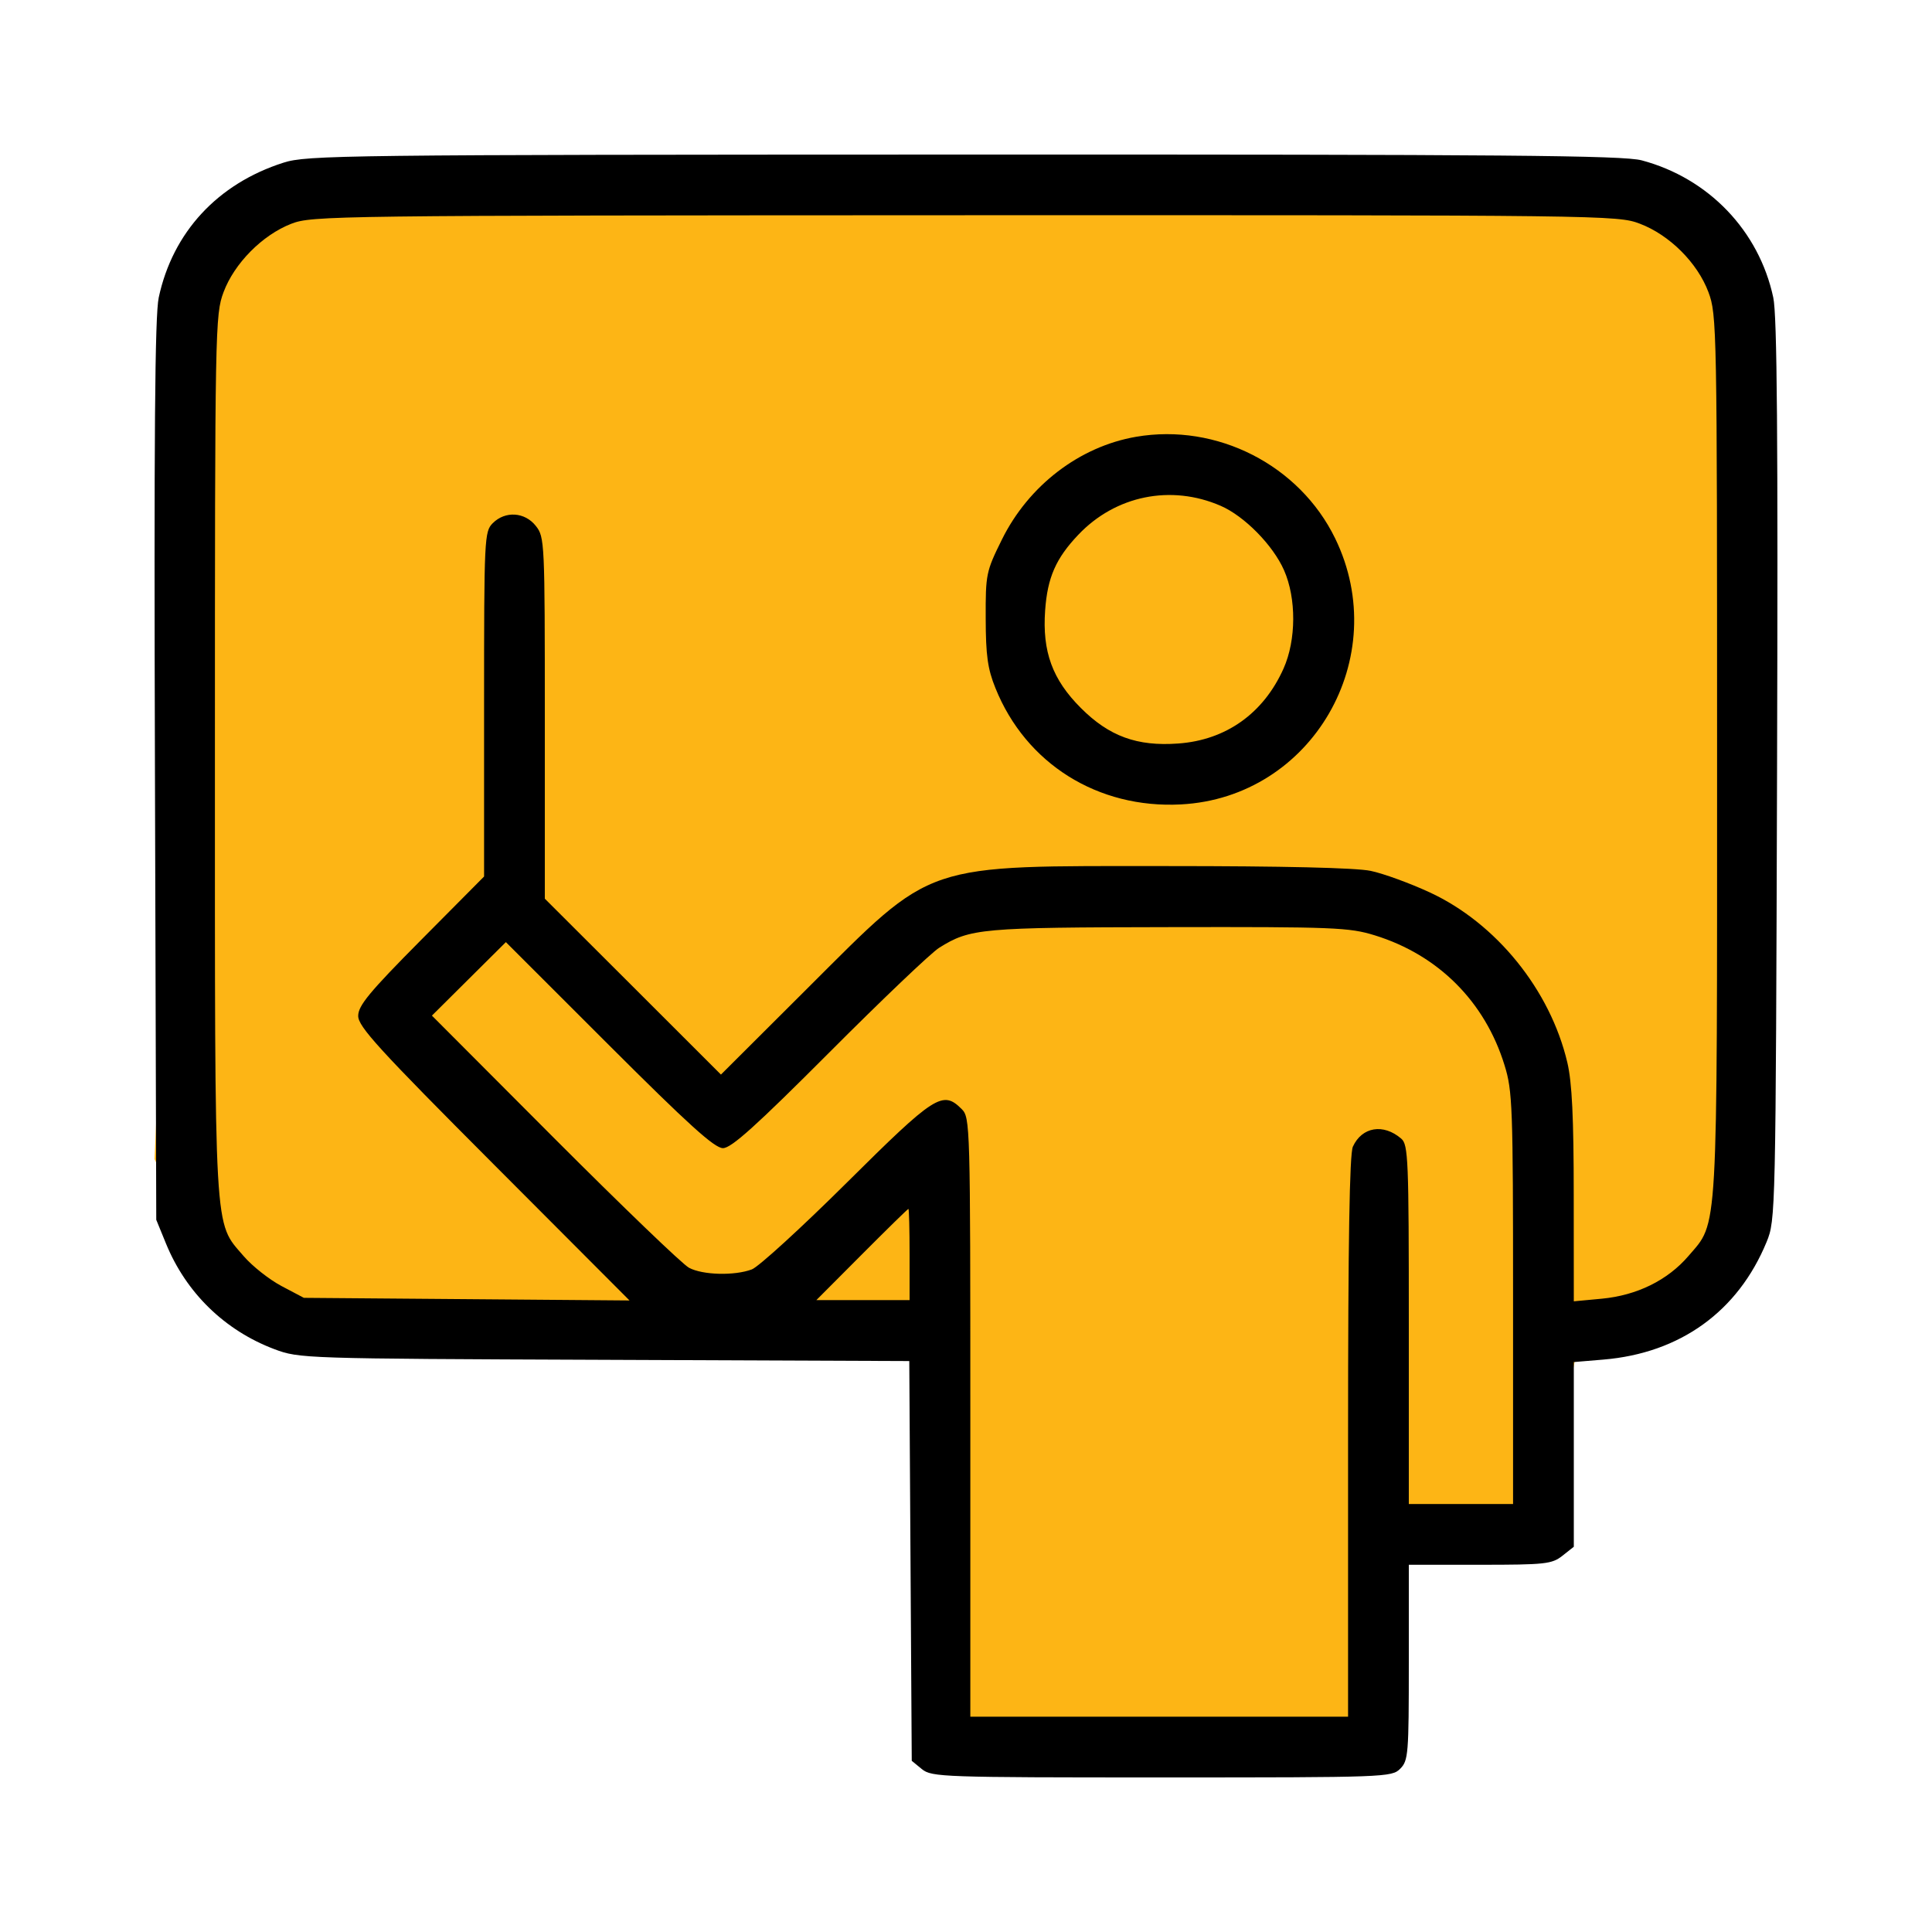<svg width="25" height="25" viewBox="0 0 25 25" fill="none" xmlns="http://www.w3.org/2000/svg">
<path d="M21.5 2.5H3.5L2.5 3.5L2 15L3 17H12V22.5H18V20L20 19.5L20.5 17L22 16.5L22.5 15.5V4L21.5 2.5Z" fill="#FDB515"/>
<path fill-rule="evenodd" clip-rule="evenodd" d="M3.668 2.105C2.816 2.377 2.235 3.005 2.054 3.85C2.004 4.079 1.992 5.654 2.005 9.971L2.022 15.784L2.148 16.092C2.408 16.728 2.907 17.215 3.55 17.458C3.873 17.579 3.917 17.581 7.821 17.596L11.766 17.612L11.782 20.199L11.798 22.785L11.93 22.893C12.057 22.995 12.193 23 15.034 23C17.931 23 18.009 22.997 18.118 22.888C18.224 22.782 18.23 22.701 18.23 21.512V20.248H19.15C19.995 20.248 20.081 20.239 20.217 20.132L20.365 20.015V18.82V17.625L20.748 17.593C21.741 17.51 22.49 16.97 22.86 16.07C22.976 15.787 22.978 15.722 22.995 9.971C23.008 5.654 22.996 4.079 22.946 3.85C22.761 2.985 22.108 2.305 21.244 2.075C21.005 2.011 19.486 1.998 12.472 2C4.421 2.002 3.972 2.008 3.668 2.105ZM21.218 2.894C21.604 3.04 21.965 3.401 22.107 3.78C22.216 4.071 22.219 4.225 22.219 9.766C22.219 16.075 22.235 15.801 21.849 16.252C21.579 16.567 21.182 16.762 20.728 16.805L20.365 16.839L20.364 15.469C20.364 14.46 20.342 14.006 20.281 13.748C20.06 12.81 19.362 11.947 18.502 11.548C18.245 11.429 17.9 11.303 17.736 11.269C17.547 11.229 16.596 11.207 15.121 11.207C11.904 11.207 12.104 11.139 10.451 12.786L9.329 13.905L8.19 12.767L7.05 11.629V9.291C7.05 7.011 7.048 6.95 6.934 6.806C6.792 6.625 6.538 6.608 6.376 6.77C6.268 6.879 6.264 6.957 6.264 9.112V11.342L5.449 12.163C4.778 12.839 4.635 13.013 4.635 13.146C4.635 13.284 4.898 13.573 6.39 15.068L8.146 16.828L6.039 16.811L3.932 16.794L3.644 16.642C3.485 16.558 3.263 16.383 3.151 16.252C2.765 15.801 2.781 16.075 2.781 9.766C2.781 4.225 2.784 4.071 2.893 3.78C3.032 3.408 3.394 3.042 3.768 2.896C4.037 2.791 4.288 2.788 12.485 2.785C20.757 2.783 20.932 2.785 21.218 2.894ZM14.701 5.652C13.969 5.778 13.31 6.282 12.964 6.983C12.76 7.396 12.753 7.429 12.755 8.003C12.756 8.481 12.78 8.655 12.881 8.904C13.274 9.882 14.206 10.466 15.282 10.409C16.978 10.32 18.027 8.509 17.277 6.967C16.815 6.018 15.747 5.472 14.701 5.652ZM15.795 6.545C16.102 6.678 16.472 7.054 16.615 7.378C16.776 7.742 16.774 8.282 16.609 8.651C16.35 9.231 15.864 9.577 15.246 9.621C14.714 9.66 14.352 9.528 13.985 9.16C13.618 8.793 13.486 8.432 13.524 7.899C13.554 7.473 13.663 7.225 13.953 6.92C14.435 6.412 15.152 6.266 15.795 6.545ZM17.789 12.103C18.611 12.357 19.215 12.961 19.468 13.782C19.572 14.115 19.579 14.313 19.579 16.8V19.462H18.905H18.23V17.14C18.23 14.998 18.223 14.812 18.132 14.734C17.901 14.535 17.623 14.581 17.506 14.838C17.463 14.934 17.444 16.061 17.444 18.594V22.214H15H12.556V18.339C12.556 14.539 12.554 14.462 12.444 14.351C12.198 14.106 12.101 14.168 10.958 15.303C10.369 15.888 9.816 16.393 9.729 16.426C9.505 16.51 9.094 16.5 8.916 16.405C8.832 16.361 8.05 15.608 7.176 14.733L5.589 13.142L6.067 12.667L6.546 12.191L7.88 13.524C8.91 14.553 9.246 14.857 9.355 14.857C9.463 14.857 9.779 14.573 10.731 13.619C11.41 12.938 12.05 12.328 12.153 12.264C12.555 12.013 12.689 12.001 15.12 11.997C17.265 11.993 17.458 12.001 17.789 12.103ZM11.77 16.233V16.823H11.167H10.564L11.152 16.233C11.475 15.909 11.746 15.643 11.755 15.643C11.763 15.643 11.77 15.909 11.77 16.233Z" fill="black"/>
</svg>
